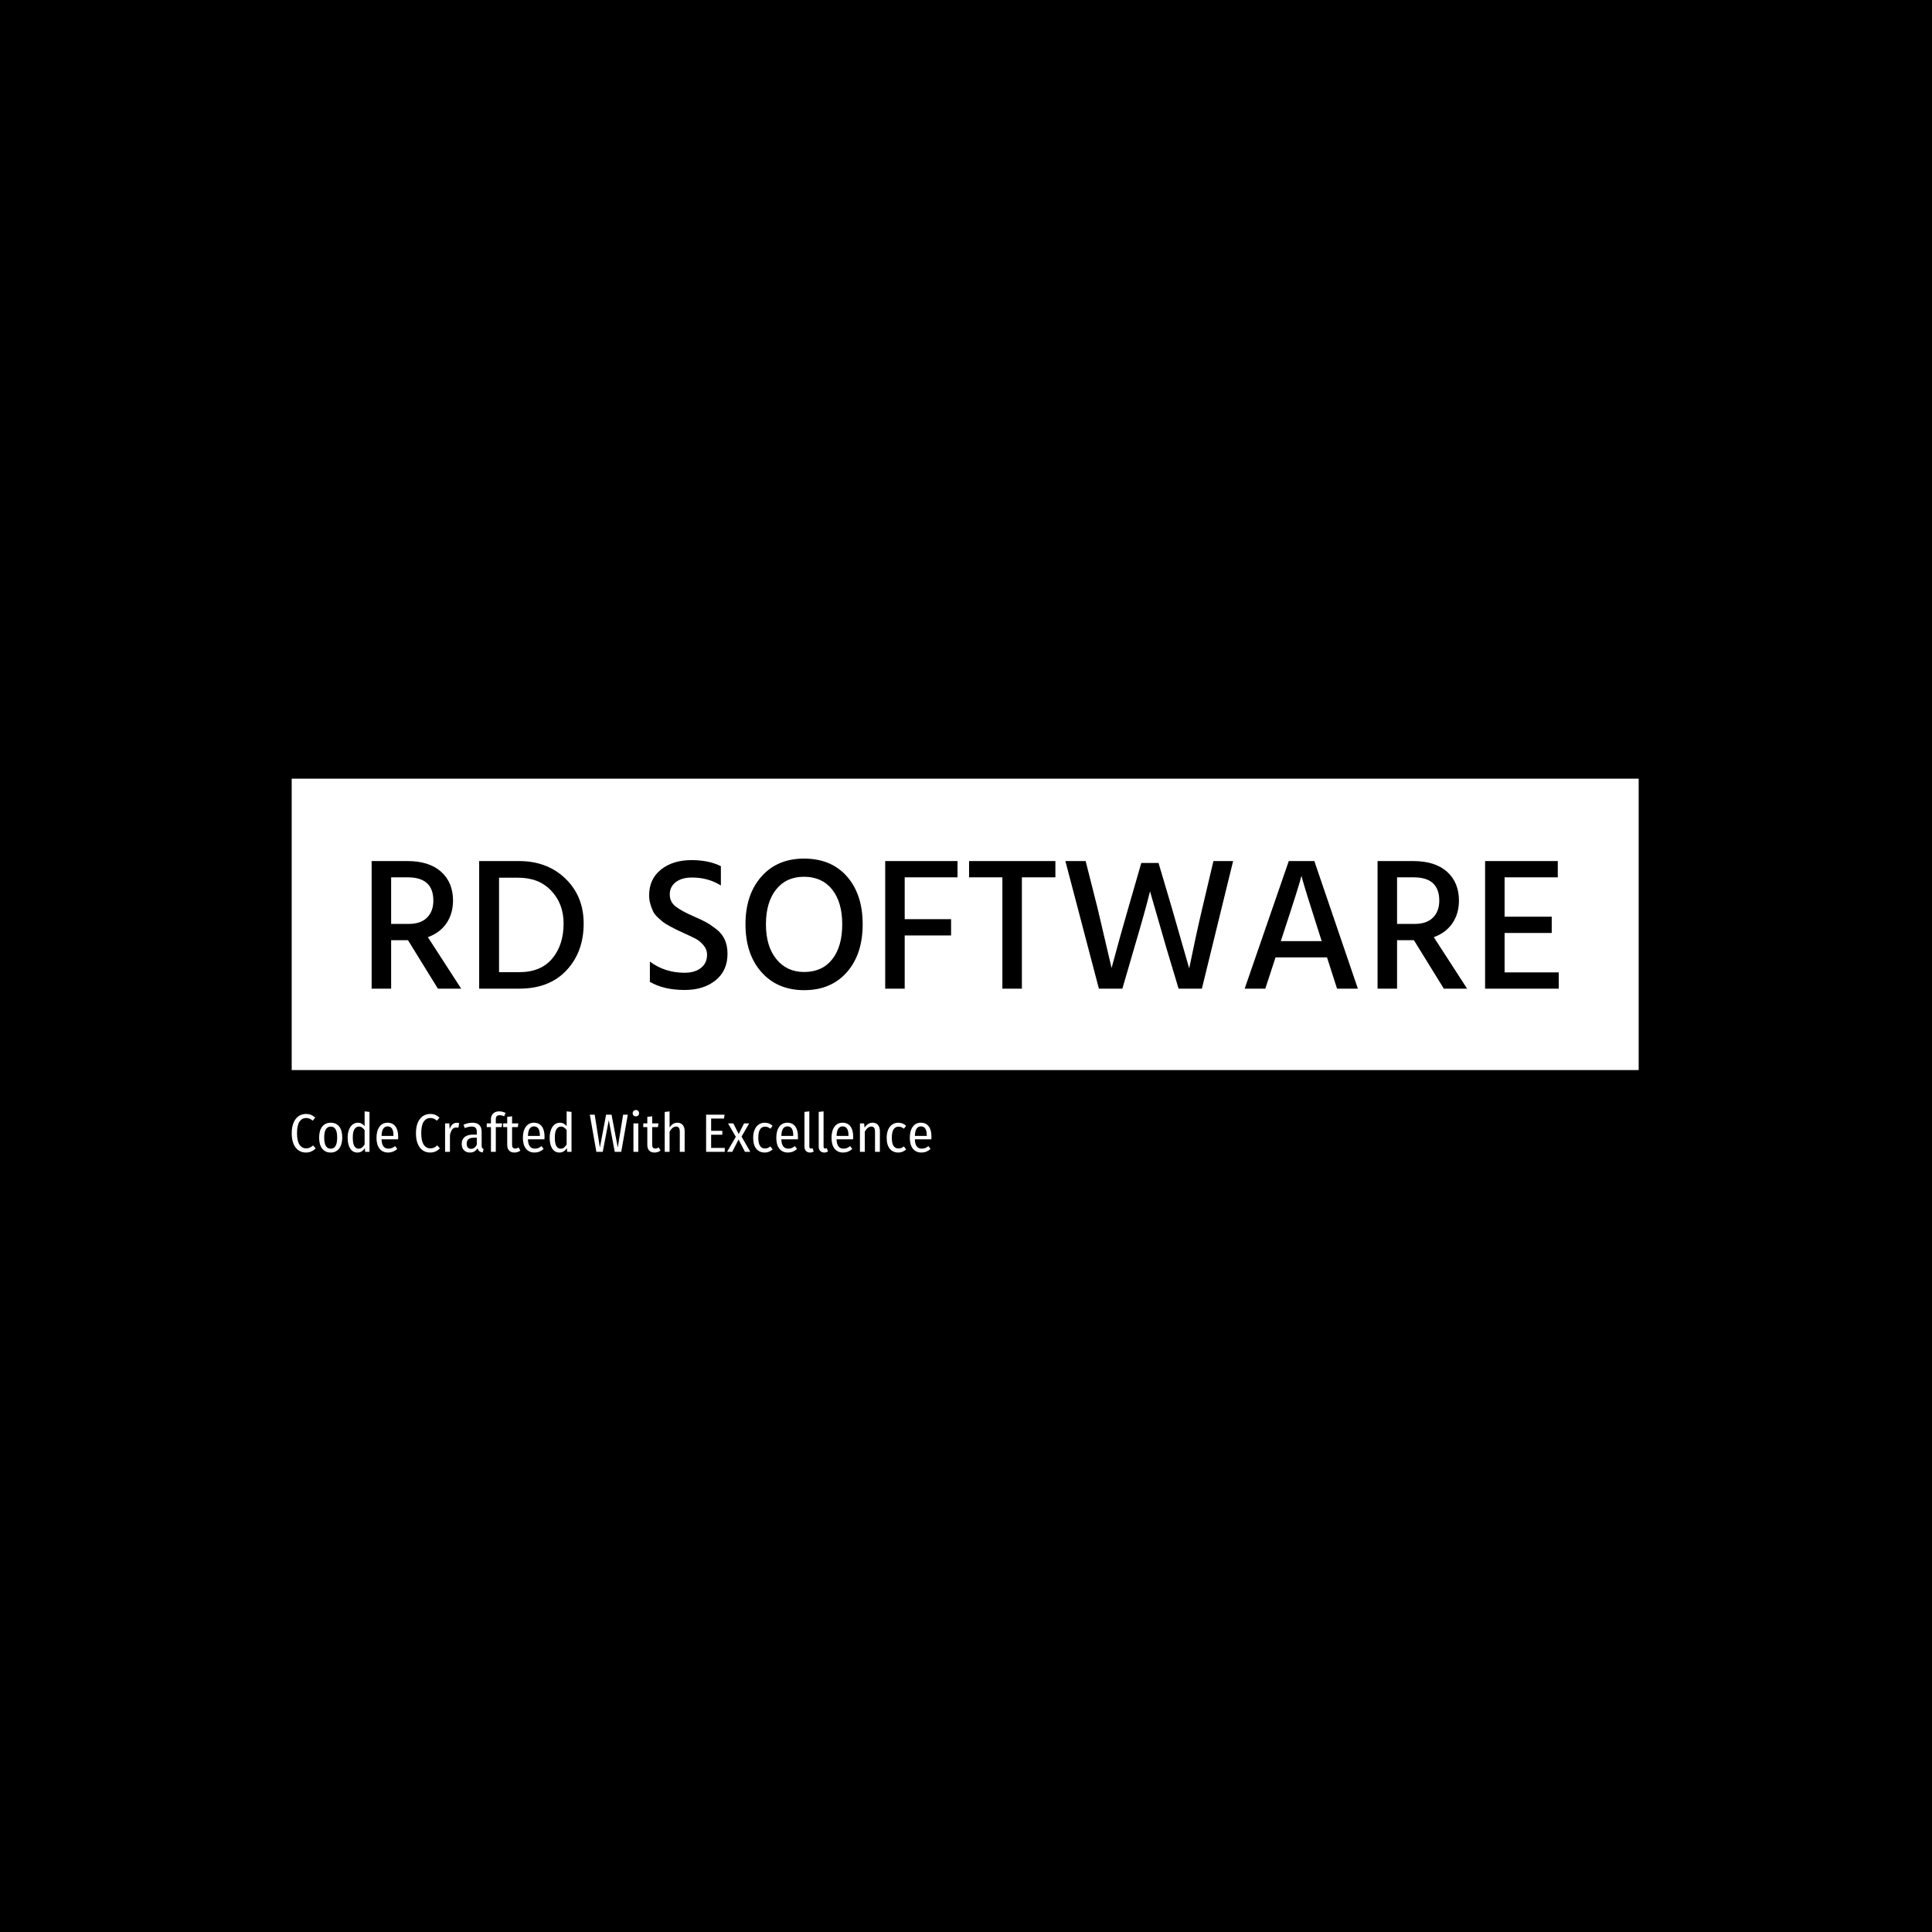 <svg xmlns="http://www.w3.org/2000/svg" version="1.1" xmlns:xlink="http://www.w3.org/1999/xlink" xmlns:svgjs="http://svgjs.dev/svgjs" width="1000" height="1000" viewBox="0 0 1000 1000"><rect width="1000" height="1000" fill="#000000"></rect><g transform="matrix(0.7,0,0,0.7,149.576,402.853)"><svg viewBox="0 0 396 110" data-background-color="#ffffff" preserveAspectRatio="xMidYMid meet" height="277" width="1000" xmlns="http://www.w3.org/2000/svg" xmlns:xlink="http://www.w3.org/1999/xlink"><g id="tight-bounds" transform="matrix(1,0,0,1,0.24,0.112)"><svg viewBox="0 0 395.52 109.776" height="109.776" width="395.52"><g><svg viewBox="0 0 395.52 109.776" height="109.776" width="395.52"><g><svg viewBox="0 0 395.52 109.776" height="109.776" width="395.52"><g id="textblocktransform"><svg viewBox="0 0 395.52 109.776" height="109.776" width="395.52" id="textblock"><g><svg viewBox="0 0 395.52 85.558" height="85.558" width="395.52"><rect width="395.52" height="85.558" x="0" y="0" opacity="1" fill="#ffffff" data-fill-palette-color="tertiary"></rect><g transform="matrix(1,0,0,1,23.462,23.462)"><svg width="348.597" viewBox="3.65 -34.35 313.53 34.75" height="38.634" data-palette-color="#ffffff"><path d="M13.2-29.4L8.8-29.4 8.8-17.1 13.45-17.1Q16.65-17.1 18.3-18.78 19.95-20.45 19.95-23.25L19.95-23.25Q19.95-29.4 13.2-29.4L13.2-29.4ZM27.3 0L21.15 0 13.25-12.8 8.8-12.8 8.8 0 3.65 0 3.65-33.7 13.05-33.7Q18.85-33.7 22-30.88 25.15-28.05 25.15-23.2L25.15-23.2Q25.1-19.65 23.35-17.18 21.6-14.7 18.5-13.6L18.5-13.6 27.3 0ZM37.3-29.3L37.3-4.35 42.6-4.35Q48.35-4.35 51.35-7.95 54.35-11.55 54.35-17.2L54.35-17.2Q54.35-22.4 51.1-25.85 47.85-29.3 42.45-29.3L42.45-29.3 37.3-29.3ZM32.05 0L32.05-33.7 42.55-33.7Q50.05-33.7 54.85-29.05 59.65-24.4 59.65-17.2L59.65-17.2Q59.65-9.7 55.12-4.85 50.6 0 42.65 0L42.65 0 32.05 0ZM95.89-32.35L95.89-32.35 95.89-27.25Q92.54-29.35 88.29-29.35L88.29-29.35Q85.54-29.35 83.97-28.13 82.39-26.9 82.39-24.9 82.39-22.9 83.94-21.7 85.49-20.5 88.69-19.1L88.69-19.1Q90.79-18.2 91.97-17.55 93.14-16.9 94.67-15.73 96.19-14.55 96.92-12.93 97.64-11.3 97.64-9.2L97.64-9.2Q97.64-4.75 94.49-2.2 91.34 0.35 86.34 0.35L86.34 0.35Q80.79 0.35 77.14-1.8L77.14-1.8 77.14-7.15Q81.09-4.2 86.29-4.2L86.29-4.2Q89.04-4.2 90.64-5.48 92.24-6.75 92.24-9L92.24-9Q92.24-10.35 91.29-11.48 90.34-12.6 89.24-13.18 88.14-13.75 85.94-14.75L85.94-14.75Q84.64-15.35 84.12-15.6 83.59-15.85 82.39-16.5 81.19-17.15 80.62-17.6 80.04-18.05 79.19-18.85 78.34-19.65 77.97-20.45 77.59-21.25 77.27-22.33 76.94-23.4 76.94-24.65L76.94-24.65Q76.94-28.95 80.07-31.45 83.19-33.95 88.14-33.95L88.14-33.95Q92.69-33.95 95.89-32.35ZM102.39-17L102.39-17Q102.39-24.85 106.59-29.6 110.79-34.35 117.84-34.35L117.84-34.35Q125.04-34.35 129.19-29.63 133.34-24.9 133.34-17 133.34-9.1 129.17-4.35 124.99 0.4 117.89 0.4L117.89 0.4Q110.84 0.4 106.62-4.35 102.39-9.1 102.39-17ZM110.47-26.18Q107.79-22.8 107.79-17 107.79-11.2 110.54-7.8 113.29-4.4 117.89-4.4L117.89-4.4Q122.64-4.4 125.29-7.75 127.94-11.1 127.94-17L127.94-17Q127.94-22.85 125.27-26.2 122.59-29.55 117.84-29.55L117.84-29.55Q113.14-29.55 110.47-26.18ZM158.39-33.7L158.39-29.4 144.44-29.4 144.44-18.35 156.69-18.35 156.69-14.05 144.44-14.05 144.44 0 139.29 0 139.29-33.7 158.39-33.7ZM161.44-33.7L184.24-33.7 184.24-29.4 175.39-29.4 175.39 0 170.24 0 170.24-29.4 161.44-29.4 161.44-33.7ZM203.48-21.25L206.93-33.2 211.48-33.2 215.03-21.2 219.58-5.35Q221.43-14.45 223.03-21.2L223.03-21.2 225.98-33.7 231.18-33.7 222.93 0 216.78 0 213.58-10.65 209.23-25.7Q208.08-20.95 205.03-10.65L205.03-10.65 201.93 0 195.73 0 186.88-33.7 192.23-33.7 195.38-21.25 199.08-5.45Q201.33-13.85 203.48-21.25L203.48-21.25ZM244.33-14.25L243.78-12.55 254.58-12.55 254.03-14.25Q252.13-20.15 250.93-24.03 249.73-27.9 249.48-28.85L249.48-28.85 249.23-29.8Q248.68-27.45 244.33-14.25L244.33-14.25ZM264.13 0L258.63 0 255.98-8.25 242.38-8.25 239.68 0 234.23 0 245.88-33.7 252.63-33.7 264.13 0ZM278.88-29.4L274.48-29.4 274.48-17.1 279.13-17.1Q282.33-17.1 283.98-18.78 285.63-20.45 285.63-23.25L285.63-23.25Q285.63-29.4 278.88-29.4L278.88-29.4ZM292.98 0L286.83 0 278.93-12.8 274.48-12.8 274.48 0 269.33 0 269.33-33.7 278.73-33.7Q284.53-33.7 287.68-30.88 290.83-28.05 290.83-23.2L290.83-23.2Q290.78-19.65 289.03-17.18 287.28-14.7 284.18-13.6L284.18-13.6 292.98 0ZM302.88-14.7L302.88-4.3 317.18-4.3 317.18 0 297.73 0 297.73-33.7 316.93-33.7 316.93-29.4 302.88-29.4 302.88-19 315.33-19 315.33-14.7 302.88-14.7Z" opacity="1" transform="matrix(1,0,0,1,0,0)" fill="#000000" class="wordmark-text-0" data-fill-palette-color="quaternary" id="text-0"></path></svg></g></svg></g><g transform="matrix(1,0,0,1,0,97.288)"><svg viewBox="0 0 187.872 12.488" height="12.488" width="187.872"><g transform="matrix(1,0,0,1,0,0)"><svg width="187.872" viewBox="2.5 -38.7 591.93 39.35" height="12.488" data-palette-color="#6f6f6f"><path d="M15.65-35.05Q18.35-35.05 20.35-34.23 22.35-33.4 24.3-31.65L24.3-31.65 21.9-28.85Q20.45-30.1 19.03-30.7 17.6-31.3 15.9-31.3L15.9-31.3Q12-31.3 9.7-27.98 7.4-24.65 7.4-17.25L7.4-17.25Q7.4-10.05 9.7-6.63 12-3.2 15.9-3.2L15.9-3.2Q17.85-3.2 19.25-3.9 20.65-4.6 22.3-5.95L22.3-5.95 24.65-3.2Q20.9 0.65 15.65 0.65L15.65 0.65Q11.8 0.65 8.83-1.35 5.85-3.35 4.17-7.38 2.5-11.4 2.5-17.25L2.5-17.25Q2.5-23.05 4.23-27.05 5.95-31.05 8.93-33.05 11.9-35.05 15.65-35.05L15.65-35.05ZM38.6-26.95Q43.65-26.95 46.45-23.4 49.25-19.85 49.25-13.2L49.25-13.2Q49.25-6.8 46.4-3.08 43.55 0.65 38.55 0.65L38.55 0.65Q33.5 0.65 30.67-3 27.85-6.65 27.85-13.15L27.85-13.15Q27.85-19.7 30.7-23.33 33.55-26.95 38.6-26.95L38.6-26.95ZM38.6-23.35Q35.65-23.35 34.1-20.88 32.55-18.4 32.55-13.15L32.55-13.15Q32.55-2.9 38.55-2.9L38.55-2.9Q44.55-2.9 44.55-13.2L44.55-13.2Q44.55-18.45 43.05-20.9 41.55-23.35 38.6-23.35L38.6-23.35ZM69.95-37.45L74.45-36.95 74.45 0 70.45 0 70.15-3.45Q67.6 0.65 63.3 0.65L63.3 0.65Q59 0.65 56.62-3 54.25-6.65 54.25-13.05L54.25-13.05Q54.25-17.2 55.42-20.35 56.6-23.5 58.75-25.23 60.9-26.95 63.7-26.95L63.7-26.95Q67.45-26.95 69.95-23.8L69.95-23.8 69.95-37.45ZM64.35-2.9Q66.15-2.9 67.47-3.9 68.8-4.9 69.95-6.85L69.95-6.85 69.95-20.05Q67.7-23.4 64.7-23.4L64.7-23.4Q62.05-23.4 60.5-20.85 58.95-18.3 59-13.15L59-13.15Q59-7.9 60.4-5.4 61.8-2.9 64.35-2.9L64.35-2.9ZM100.99-13.95Q100.99-12.9 100.89-11.6L100.89-11.6 85.59-11.6Q85.79-7 87.44-4.98 89.09-2.95 91.94-2.95L91.94-2.95Q93.74-2.95 95.17-3.5 96.59-4.05 98.14-5.3L98.14-5.3 100.14-2.65Q96.44 0.65 91.74 0.65L91.74 0.65Q86.59 0.65 83.77-2.93 80.94-6.5 80.94-12.95L80.94-12.95Q80.94-19.4 83.64-23.18 86.34-26.95 91.14-26.95L91.14-26.95Q95.89-26.95 98.44-23.58 100.99-20.2 100.99-13.95L100.99-13.95ZM96.64-14.75L96.64-15.3Q96.64-23.55 91.19-23.55L91.19-23.55Q88.69-23.55 87.24-21.48 85.79-19.4 85.59-14.75L85.59-14.75 96.64-14.75ZM130.59-35.05Q133.29-35.05 135.29-34.23 137.29-33.4 139.24-31.65L139.24-31.65 136.84-28.85Q135.39-30.1 133.96-30.7 132.54-31.3 130.84-31.3L130.84-31.3Q126.94-31.3 124.64-27.98 122.34-24.65 122.34-17.25L122.34-17.25Q122.34-10.05 124.64-6.63 126.94-3.2 130.84-3.2L130.84-3.2Q132.79-3.2 134.19-3.9 135.59-4.6 137.24-5.95L137.24-5.95 139.59-3.2Q135.84 0.65 130.59 0.65L130.59 0.65Q126.74 0.65 123.76-1.35 120.79-3.35 119.11-7.38 117.44-11.4 117.44-17.25L117.44-17.25Q117.44-23.05 119.16-27.05 120.89-31.05 123.86-33.05 126.84-35.05 130.59-35.05L130.59-35.05ZM155.19-26.9Q156.49-26.9 157.44-26.6L157.44-26.6 156.69-22.25Q155.74-22.55 154.64-22.55L154.64-22.55Q152.44-22.55 151.06-20.8 149.69-19.05 148.89-15.45L148.89-15.45 148.89 0 144.39 0 144.39-26.3 148.28-26.3 148.64-21.1Q150.59-26.9 155.19-26.9L155.19-26.9ZM178.23-6Q178.23-4.4 178.68-3.63 179.13-2.85 180.08-2.45L180.08-2.45 179.13 0.6Q177.18 0.3 176.08-0.6 174.98-1.5 174.53-3.35L174.53-3.35Q171.98 0.65 167.38 0.65L167.38 0.65Q163.88 0.65 161.83-1.53 159.78-3.7 159.78-7.35L159.78-7.35Q159.78-11.55 162.53-13.75 165.28-15.95 170.38-15.95L170.38-15.95 173.78-15.95 173.78-18.2Q173.78-20.95 172.66-22.18 171.53-23.4 168.98-23.4L168.98-23.4Q166.23-23.4 162.58-22L162.58-22 161.48-25.15Q165.88-26.95 169.68-26.95L169.68-26.95Q178.23-26.95 178.23-18.4L178.23-18.4 178.23-6ZM168.43-2.75Q171.93-2.75 173.78-6.85L173.78-6.85 173.78-13.05 170.88-13.05Q164.38-13.05 164.38-7.6L164.38-7.6Q164.38-5.25 165.43-4 166.48-2.75 168.43-2.75L168.43-2.75ZM194.93-33.9Q193.08-33.9 192.21-33 191.33-32.1 191.33-30.2L191.33-30.2 191.33-26.3 197.23-26.3 196.73-22.9 191.33-22.9 191.33 0 186.83 0 186.83-22.9 182.93-22.9 182.93-26.3 186.83-26.3 186.83-30.15Q186.83-33.45 188.85-35.45 190.88-37.45 194.48-37.45L194.48-37.45Q197.48-37.45 200.38-36L200.38-36 199.03-32.9Q196.98-33.9 194.93-33.9L194.93-33.9ZM212.43-4.05L214.08-1.15Q211.58 0.65 208.53 0.65L208.53 0.65Q205.33 0.65 203.6-1.2 201.88-3.05 201.88-6.4L201.88-6.4 201.88-22.9 198.13-22.9 198.13-26.3 201.88-26.3 201.88-32.35 206.38-32.9 206.38-26.3 212.18-26.3 211.68-22.9 206.38-22.9 206.38-6.45Q206.38-3.05 209.23-3.05L209.23-3.05Q210.08-3.05 210.8-3.3 211.53-3.55 212.43-4.05L212.43-4.05ZM236.43-13.95Q236.43-12.9 236.33-11.6L236.33-11.6 221.03-11.6Q221.23-7 222.88-4.98 224.53-2.95 227.38-2.95L227.38-2.95Q229.18-2.95 230.6-3.5 232.03-4.05 233.58-5.3L233.58-5.3 235.58-2.65Q231.88 0.65 227.18 0.65L227.18 0.65Q222.03 0.65 219.2-2.93 216.38-6.5 216.38-12.95L216.38-12.95Q216.38-19.4 219.08-23.18 221.78-26.95 226.58-26.95L226.58-26.95Q231.33-26.95 233.88-23.58 236.43-20.2 236.43-13.95L236.43-13.95ZM232.08-14.75L232.08-15.3Q232.08-23.55 226.63-23.55L226.63-23.55Q224.13-23.55 222.68-21.48 221.23-19.4 221.03-14.75L221.03-14.75 232.08-14.75ZM256.87-37.45L261.37-36.95 261.37 0 257.37 0 257.07-3.45Q254.52 0.65 250.22 0.65L250.22 0.65Q245.92 0.65 243.55-3 241.17-6.65 241.17-13.05L241.17-13.05Q241.17-17.2 242.35-20.35 243.52-23.5 245.67-25.23 247.82-26.95 250.62-26.95L250.62-26.95Q254.37-26.95 256.87-23.8L256.87-23.8 256.87-37.45ZM251.27-2.9Q253.07-2.9 254.4-3.9 255.72-4.9 256.87-6.85L256.87-6.85 256.87-20.05Q254.62-23.4 251.62-23.4L251.62-23.4Q248.97-23.4 247.42-20.85 245.87-18.3 245.92-13.15L245.92-13.15Q245.92-7.9 247.32-5.4 248.72-2.9 251.27-2.9L251.27-2.9ZM309.12-34.4L313.47-34.4 307.37 0 301.37 0 295.87-29.3 290.27 0 284.37 0 278.32-34.4 282.82-34.4 287.62-3.95 293.37-34.4 298.42-34.4 304.17-3.95 309.12-34.4ZM318.67-26.3L323.17-26.3 323.17 0 318.67 0 318.67-26.3ZM320.92-38.7Q322.22-38.7 323.04-37.85 323.87-37 323.87-35.75L323.87-35.75Q323.87-34.5 323.06-33.68 322.26-32.85 320.92-32.85L320.92-32.85Q319.62-32.85 318.79-33.68 317.97-34.5 317.97-35.75L317.97-35.75Q317.97-37 318.79-37.85 319.62-38.7 320.92-38.7L320.92-38.7ZM342.06-4.05L343.71-1.15Q341.21 0.65 338.16 0.65L338.16 0.65Q334.96 0.65 333.24-1.2 331.51-3.05 331.51-6.4L331.51-6.4 331.51-22.9 327.76-22.9 327.76-26.3 331.51-26.3 331.51-32.35 336.01-32.9 336.01-26.3 341.81-26.3 341.31-22.9 336.01-22.9 336.01-6.45Q336.01-3.05 338.86-3.05L338.86-3.05Q339.71-3.05 340.44-3.3 341.16-3.55 342.06-4.05L342.06-4.05ZM359.36-26.95Q362.51-26.95 364.29-24.85 366.06-22.75 366.06-19.15L366.06-19.15 366.06 0 361.56 0 361.56-18.6Q361.56-21.15 360.69-22.28 359.81-23.4 358.11-23.4L358.11-23.4Q354.81-23.4 352.11-18.7L352.11-18.7 352.11 0 347.61 0 347.61-36.9 352.11-37.4 352.11-22.55Q353.56-24.7 355.31-25.83 357.06-26.95 359.36-26.95L359.36-26.95ZM385.91-34.4L403.01-34.4 402.46-30.8 390.56-30.8 390.56-19.45 400.91-19.45 400.91-15.85 390.56-15.85 390.56-3.65 403.16-3.65 403.16 0 385.91 0 385.91-34.4ZM425.75-26.3L418.7-14.1 426.8 0 421.85 0 415.95-11.4 410.1 0 405.3 0 413.4-13.9 406.2-26.3 411.1-26.3 416.05-16.5 421-26.3 425.75-26.3ZM440.2-26.95Q442.3-26.95 444.05-26.25 445.8-25.55 447.4-24.1L447.4-24.1 445.4-21.4Q444.2-22.35 443-22.83 441.8-23.3 440.4-23.3L440.4-23.3Q437.45-23.3 435.83-20.8 434.2-18.3 434.2-13L434.2-13Q434.2-3.1 440.4-3.1L440.4-3.1Q441.8-3.1 442.95-3.58 444.1-4.05 445.4-5L445.4-5 447.5-2.25Q444.3 0.65 440.25 0.65L440.25 0.65Q435.2 0.65 432.33-2.85 429.45-6.35 429.45-12.95L429.45-12.95Q429.45-17.25 430.78-20.4 432.1-23.55 434.53-25.25 436.95-26.95 440.2-26.95L440.2-26.95ZM470.9-13.95Q470.9-12.9 470.8-11.6L470.8-11.6 455.5-11.6Q455.7-7 457.35-4.98 459-2.95 461.85-2.95L461.85-2.95Q463.65-2.95 465.07-3.5 466.5-4.05 468.05-5.3L468.05-5.3 470.05-2.65Q466.35 0.65 461.65 0.65L461.65 0.65Q456.5 0.65 453.67-2.93 450.85-6.5 450.85-12.95L450.85-12.95Q450.85-19.4 453.55-23.18 456.25-26.95 461.05-26.95L461.05-26.95Q465.8-26.95 468.35-23.58 470.9-20.2 470.9-13.95L470.9-13.95ZM466.55-14.75L466.55-15.3Q466.55-23.55 461.1-23.55L461.1-23.55Q458.6-23.55 457.15-21.48 455.7-19.4 455.5-14.75L455.5-14.75 466.55-14.75ZM482.1 0.65Q479.7 0.65 478.3-0.8 476.9-2.25 476.9-4.85L476.9-4.85 476.9-36.95 481.4-37.45 481.4-5Q481.4-3.05 483-3.05L483-3.05Q483.65-3.05 484.45-3.35L484.45-3.35 485.45-0.2Q483.85 0.65 482.1 0.65L482.1 0.65ZM495.29 0.65Q492.89 0.65 491.49-0.8 490.09-2.25 490.09-4.85L490.09-4.85 490.09-36.95 494.59-37.45 494.59-5Q494.59-3.05 496.19-3.05L496.19-3.05Q496.84-3.05 497.64-3.35L497.64-3.35 498.64-0.2Q497.04 0.65 495.29 0.65L495.29 0.65ZM521.99-13.95Q521.99-12.9 521.89-11.6L521.89-11.6 506.59-11.6Q506.79-7 508.44-4.98 510.09-2.95 512.94-2.95L512.94-2.95Q514.74-2.95 516.16-3.5 517.59-4.05 519.14-5.3L519.14-5.3 521.14-2.65Q517.44 0.65 512.74 0.65L512.74 0.65Q507.59 0.65 504.76-2.93 501.94-6.5 501.94-12.95L501.94-12.95Q501.94-19.4 504.64-23.18 507.34-26.95 512.14-26.95L512.14-26.95Q516.89-26.95 519.44-23.58 521.99-20.2 521.99-13.95L521.99-13.95ZM517.64-14.75L517.64-15.3Q517.64-23.55 512.19-23.55L512.19-23.55Q509.69-23.55 508.24-21.48 506.79-19.4 506.59-14.75L506.59-14.75 517.64-14.75ZM539.99-26.95Q543.14-26.95 544.91-24.88 546.69-22.8 546.69-19.15L546.69-19.15 546.69 0 542.19 0 542.19-18.6Q542.19-21.15 541.34-22.28 540.49-23.4 538.74-23.4L538.74-23.4Q535.44-23.4 532.74-18.7L532.74-18.7 532.74 0 528.24 0 528.24-26.3 532.14-26.3 532.49-22.4Q535.54-26.95 539.99-26.95L539.99-26.95ZM563.74-26.95Q565.83-26.95 567.58-26.25 569.33-25.55 570.93-24.1L570.93-24.1 568.93-21.4Q567.74-22.35 566.53-22.83 565.33-23.3 563.93-23.3L563.93-23.3Q560.99-23.3 559.36-20.8 557.74-18.3 557.74-13L557.74-13Q557.74-3.1 563.93-3.1L563.93-3.1Q565.33-3.1 566.49-3.58 567.63-4.05 568.93-5L568.93-5 571.03-2.25Q567.83 0.65 563.78 0.65L563.78 0.65Q558.74 0.65 555.86-2.85 552.99-6.35 552.99-12.95L552.99-12.95Q552.99-17.25 554.31-20.4 555.63-23.55 558.06-25.25 560.49-26.95 563.74-26.95L563.74-26.95ZM594.43-13.95Q594.43-12.9 594.33-11.6L594.33-11.6 579.03-11.6Q579.23-7 580.88-4.98 582.53-2.95 585.38-2.95L585.38-2.95Q587.18-2.95 588.61-3.5 590.03-4.05 591.58-5.3L591.58-5.3 593.58-2.65Q589.88 0.65 585.18 0.65L585.18 0.65Q580.03 0.65 577.21-2.93 574.38-6.5 574.38-12.95L574.38-12.95Q574.38-19.4 577.08-23.18 579.78-26.95 584.58-26.95L584.58-26.95Q589.33-26.95 591.88-23.58 594.43-20.2 594.43-13.95L594.43-13.95ZM590.08-14.75L590.08-15.3Q590.08-23.55 584.63-23.55L584.63-23.55Q582.13-23.55 580.68-21.48 579.23-19.4 579.03-14.75L579.03-14.75 590.08-14.75Z" opacity="1" transform="matrix(1,0,0,1,0,0)" fill="#ffffff" class="slogan-text-1" data-fill-palette-color="secondary" id="text-1"></path></svg></g></svg></g></svg></g></svg></g><g></g></svg></g><defs></defs></svg><rect width="395.52" height="109.776" fill="none" stroke="none" visibility="hidden"></rect></g></svg></g></svg>